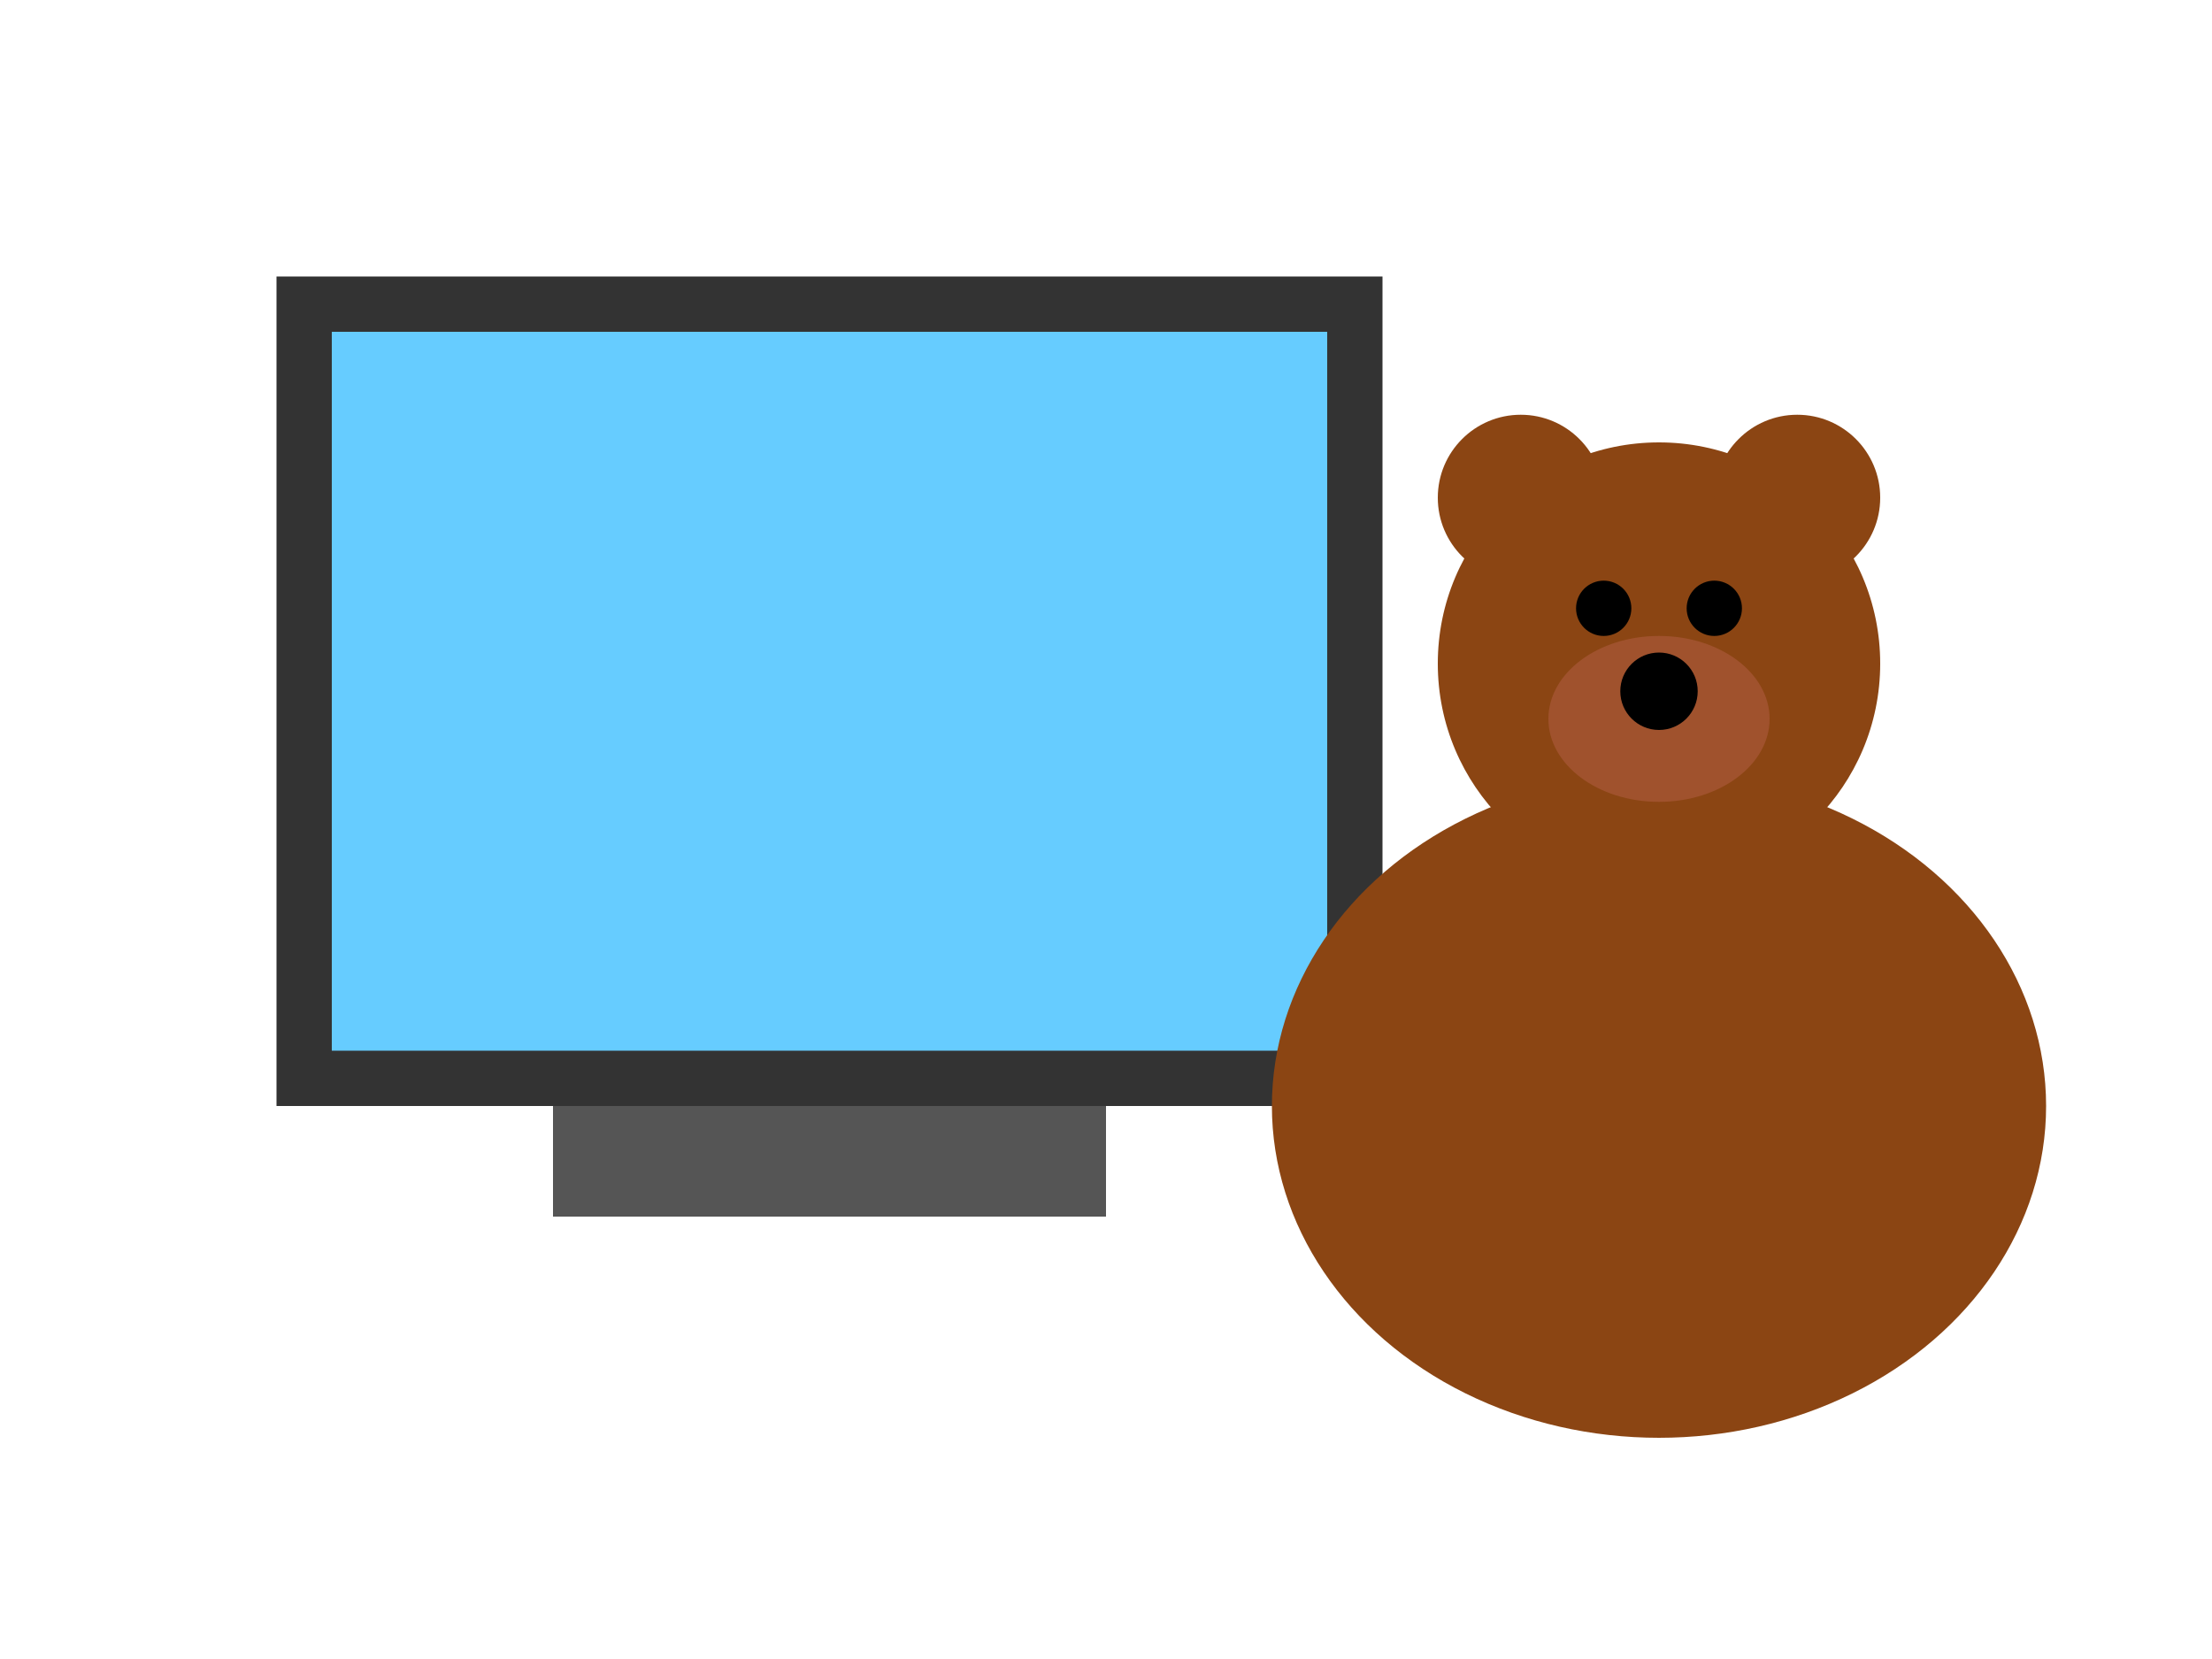 <svg xmlns="http://www.w3.org/2000/svg" viewBox="0 0 400 300">
  <!-- TV -->
  <rect x="50" y="50" width="200" height="150" fill="#333" />
  <rect x="60" y="60" width="180" height="130" fill="#6cf" />
  
  <!-- TV Stand -->
  <rect x="100" y="200" width="100" height="20" fill="#555" />
  
  <!-- Bear Body -->
  <ellipse cx="300" cy="200" rx="70" ry="60" fill="#8B4513" />
  
  <!-- Bear Head -->
  <circle cx="300" cy="120" r="40" fill="#8B4513" />
  
  <!-- Bear Ears -->
  <circle cx="275" cy="90" r="15" fill="#8B4513" />
  <circle cx="325" cy="90" r="15" fill="#8B4513" />
  
  <!-- Bear Snout -->
  <ellipse cx="300" cy="130" rx="20" ry="15" fill="#A0522D" />
  
  <!-- Bear Eyes -->
  <circle cx="290" cy="110" r="5" fill="#000" />
  <circle cx="310" cy="110" r="5" fill="#000" />
  
  <!-- Bear Nose -->
  <circle cx="300" cy="125" r="7" fill="#000" />
</svg>
